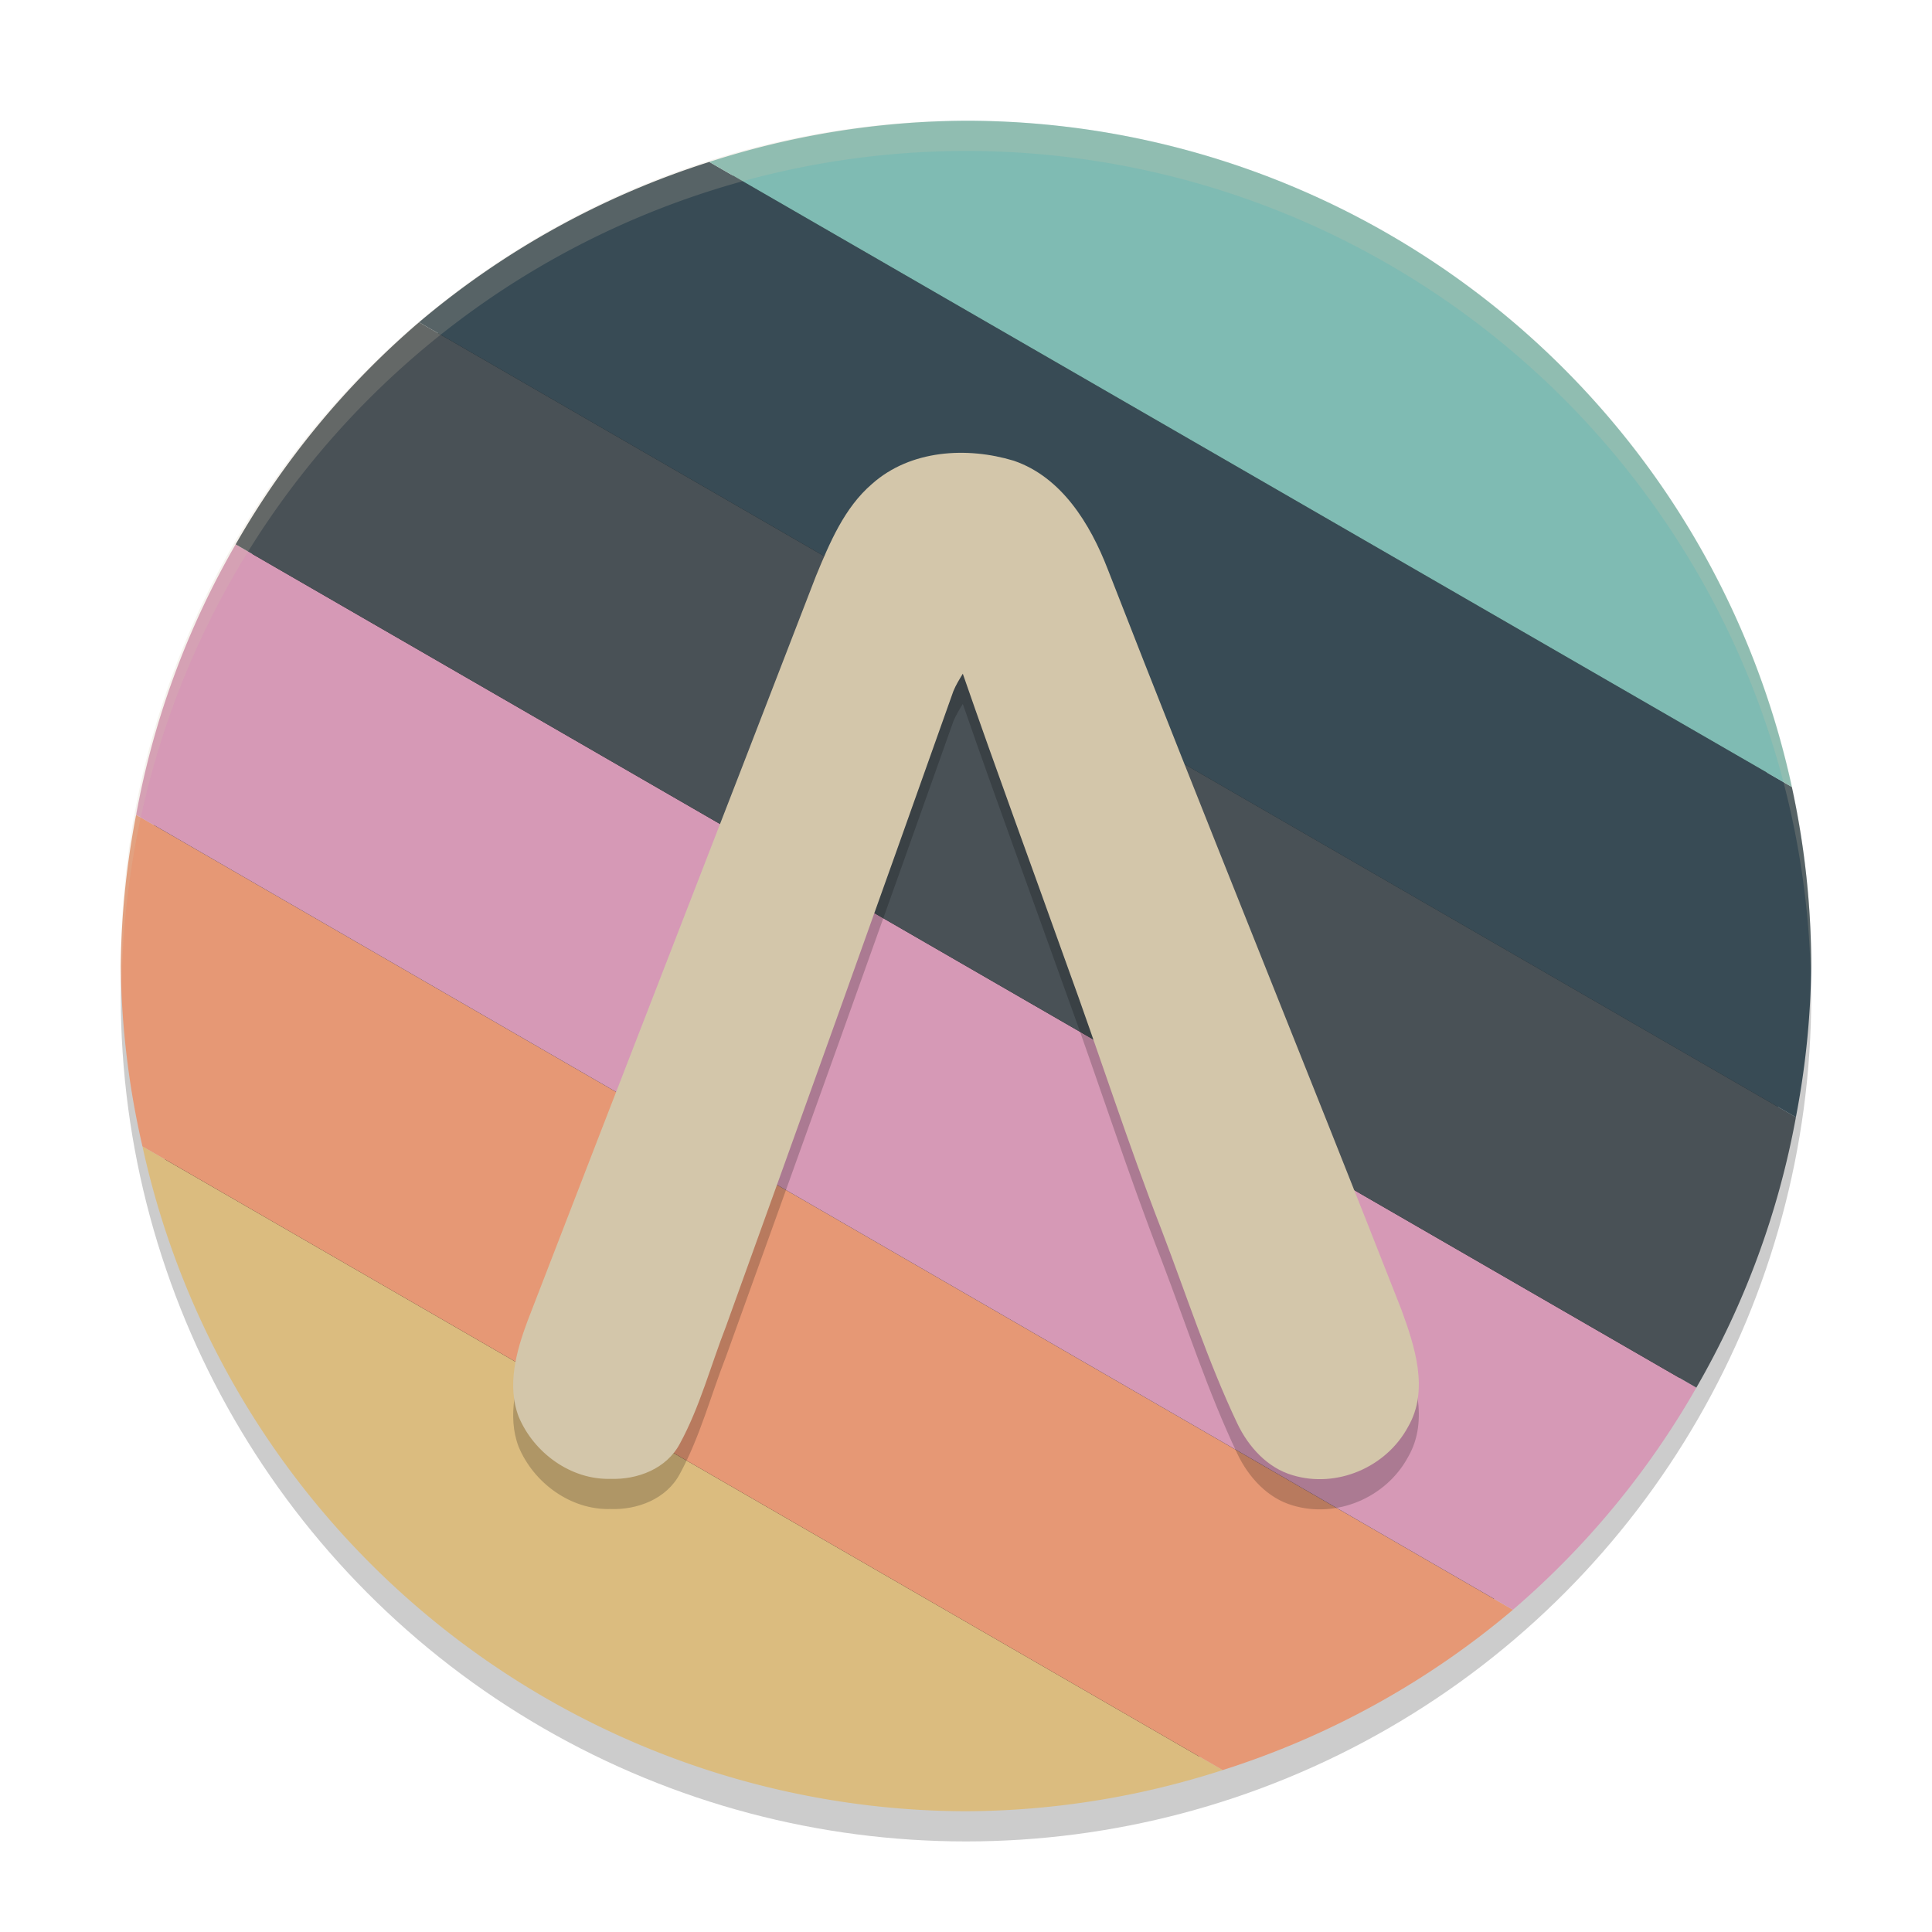 <svg xmlns="http://www.w3.org/2000/svg" width="64" height="64" version="1.1">
 <circle style="opacity:0.2" cx="32" cy="33" r="28"/>
 <circle style="fill:#1e2326" cx="32" cy="32" r="27.3"/>
 <path style="fill:#dbbc7f" d="M 4.719,37.975 A 28,28 0 0 0 32,60 28,28 0 0 0 40.504,58.636 Z"/>
 <path style="fill:#e69875" d="M 4.509,26.991 A 28,28 0 0 0 4,32 28,28 0 0 0 4.719,37.975 L 40.504,58.636 a 28,28 0 0 0 9.614,-5.31 z"/>
 <path style="fill:#d699b6" d="M 7.806,18.033 A 28,28 0 0 0 4.509,26.991 L 50.118,53.325 a 28,28 0 0 0 6.076,-7.358 z"/>
 <path style="fill:#495156" d="M 13.882,10.675 A 28,28 0 0 0 7.806,18.033 l 48.388,27.934 a 28,28 0 0 0 3.298,-8.958 z"/>
 <path style="fill:#384b55" d="M 23.496,5.364 A 28,28 0 0 0 13.882,10.675 L 59.491,37.009 A 28,28 0 0 0 60,32 28,28 0 0 0 59.357,26.069 Z"/>
 <path style="fill:#7fbbb3" d="M 32,4 A 28,28 0 0 0 23.496,5.364 L 59.357,26.069 A 28,28 0 0 0 32,4 Z"/>
 <path style="opacity:0.2" d="m 28.891,17.027 c 1.269,-1.128 3.141,-1.235 4.694,-0.764 1.578,0.541 2.525,2.08 3.109,3.589 3.193,8.196 6.514,16.34 9.728,24.528 0.442,1.212 0.926,2.668 0.226,3.878 -0.726,1.357 -2.375,2.049 -3.825,1.611 -0.834,-0.241 -1.467,-0.938 -1.837,-1.717 -0.977,-2.06 -1.679,-4.241 -2.494,-6.371 -1.134,-2.915 -2.085,-5.898 -3.157,-8.837 -1.145,-3.209 -2.325,-6.405 -3.441,-9.626 -0.114,0.188 -0.231,0.376 -0.313,0.579 -2.491,7.021 -5.003,14.036 -7.532,21.042 -0.506,1.294 -0.861,2.661 -1.527,3.883 -0.445,0.84 -1.412,1.199 -2.306,1.167 -1.303,0.033 -2.535,-0.857 -3.038,-2.068 -0.387,-1.028 -0.077,-2.151 0.287,-3.135 3.176,-8.238 6.388,-16.462 9.563,-24.7 0.457,-1.106 0.94,-2.268 1.863,-3.059 z"/>
 <path style="fill:#d3c6aa" d="m 28.891,16.027 c 1.269,-1.128 3.141,-1.235 4.694,-0.764 1.578,0.541 2.525,2.08 3.109,3.589 3.193,8.196 6.514,16.34 9.728,24.528 0.442,1.212 0.926,2.668 0.226,3.878 -0.726,1.357 -2.375,2.049 -3.825,1.611 -0.834,-0.241 -1.467,-0.938 -1.837,-1.717 -0.977,-2.06 -1.679,-4.241 -2.494,-6.371 -1.134,-2.915 -2.085,-5.898 -3.157,-8.837 -1.145,-3.209 -2.325,-6.405 -3.441,-9.626 -0.114,0.188 -0.231,0.376 -0.313,0.579 -2.491,7.021 -5.003,14.036 -7.532,21.042 -0.506,1.294 -0.861,2.661 -1.527,3.883 -0.445,0.84 -1.412,1.199 -2.306,1.167 -1.303,0.033 -2.535,-0.857 -3.038,-2.068 -0.387,-1.028 -0.077,-2.151 0.287,-3.135 3.176,-8.238 6.388,-16.462 9.563,-24.7 0.457,-1.106 0.94,-2.268 1.863,-3.059 z"/>
 <path style="opacity:0.2;fill:#d3c6aa" d="M 32 4 A 28 28 0 0 0 4 32 A 28 28 0 0 0 4.035 32.5 A 28 28 0 0 1 32 5 A 28 28 0 0 1 59.982 32.252 A 28 28 0 0 0 60 32 A 28 28 0 0 0 32 4 z"/>
</svg>
